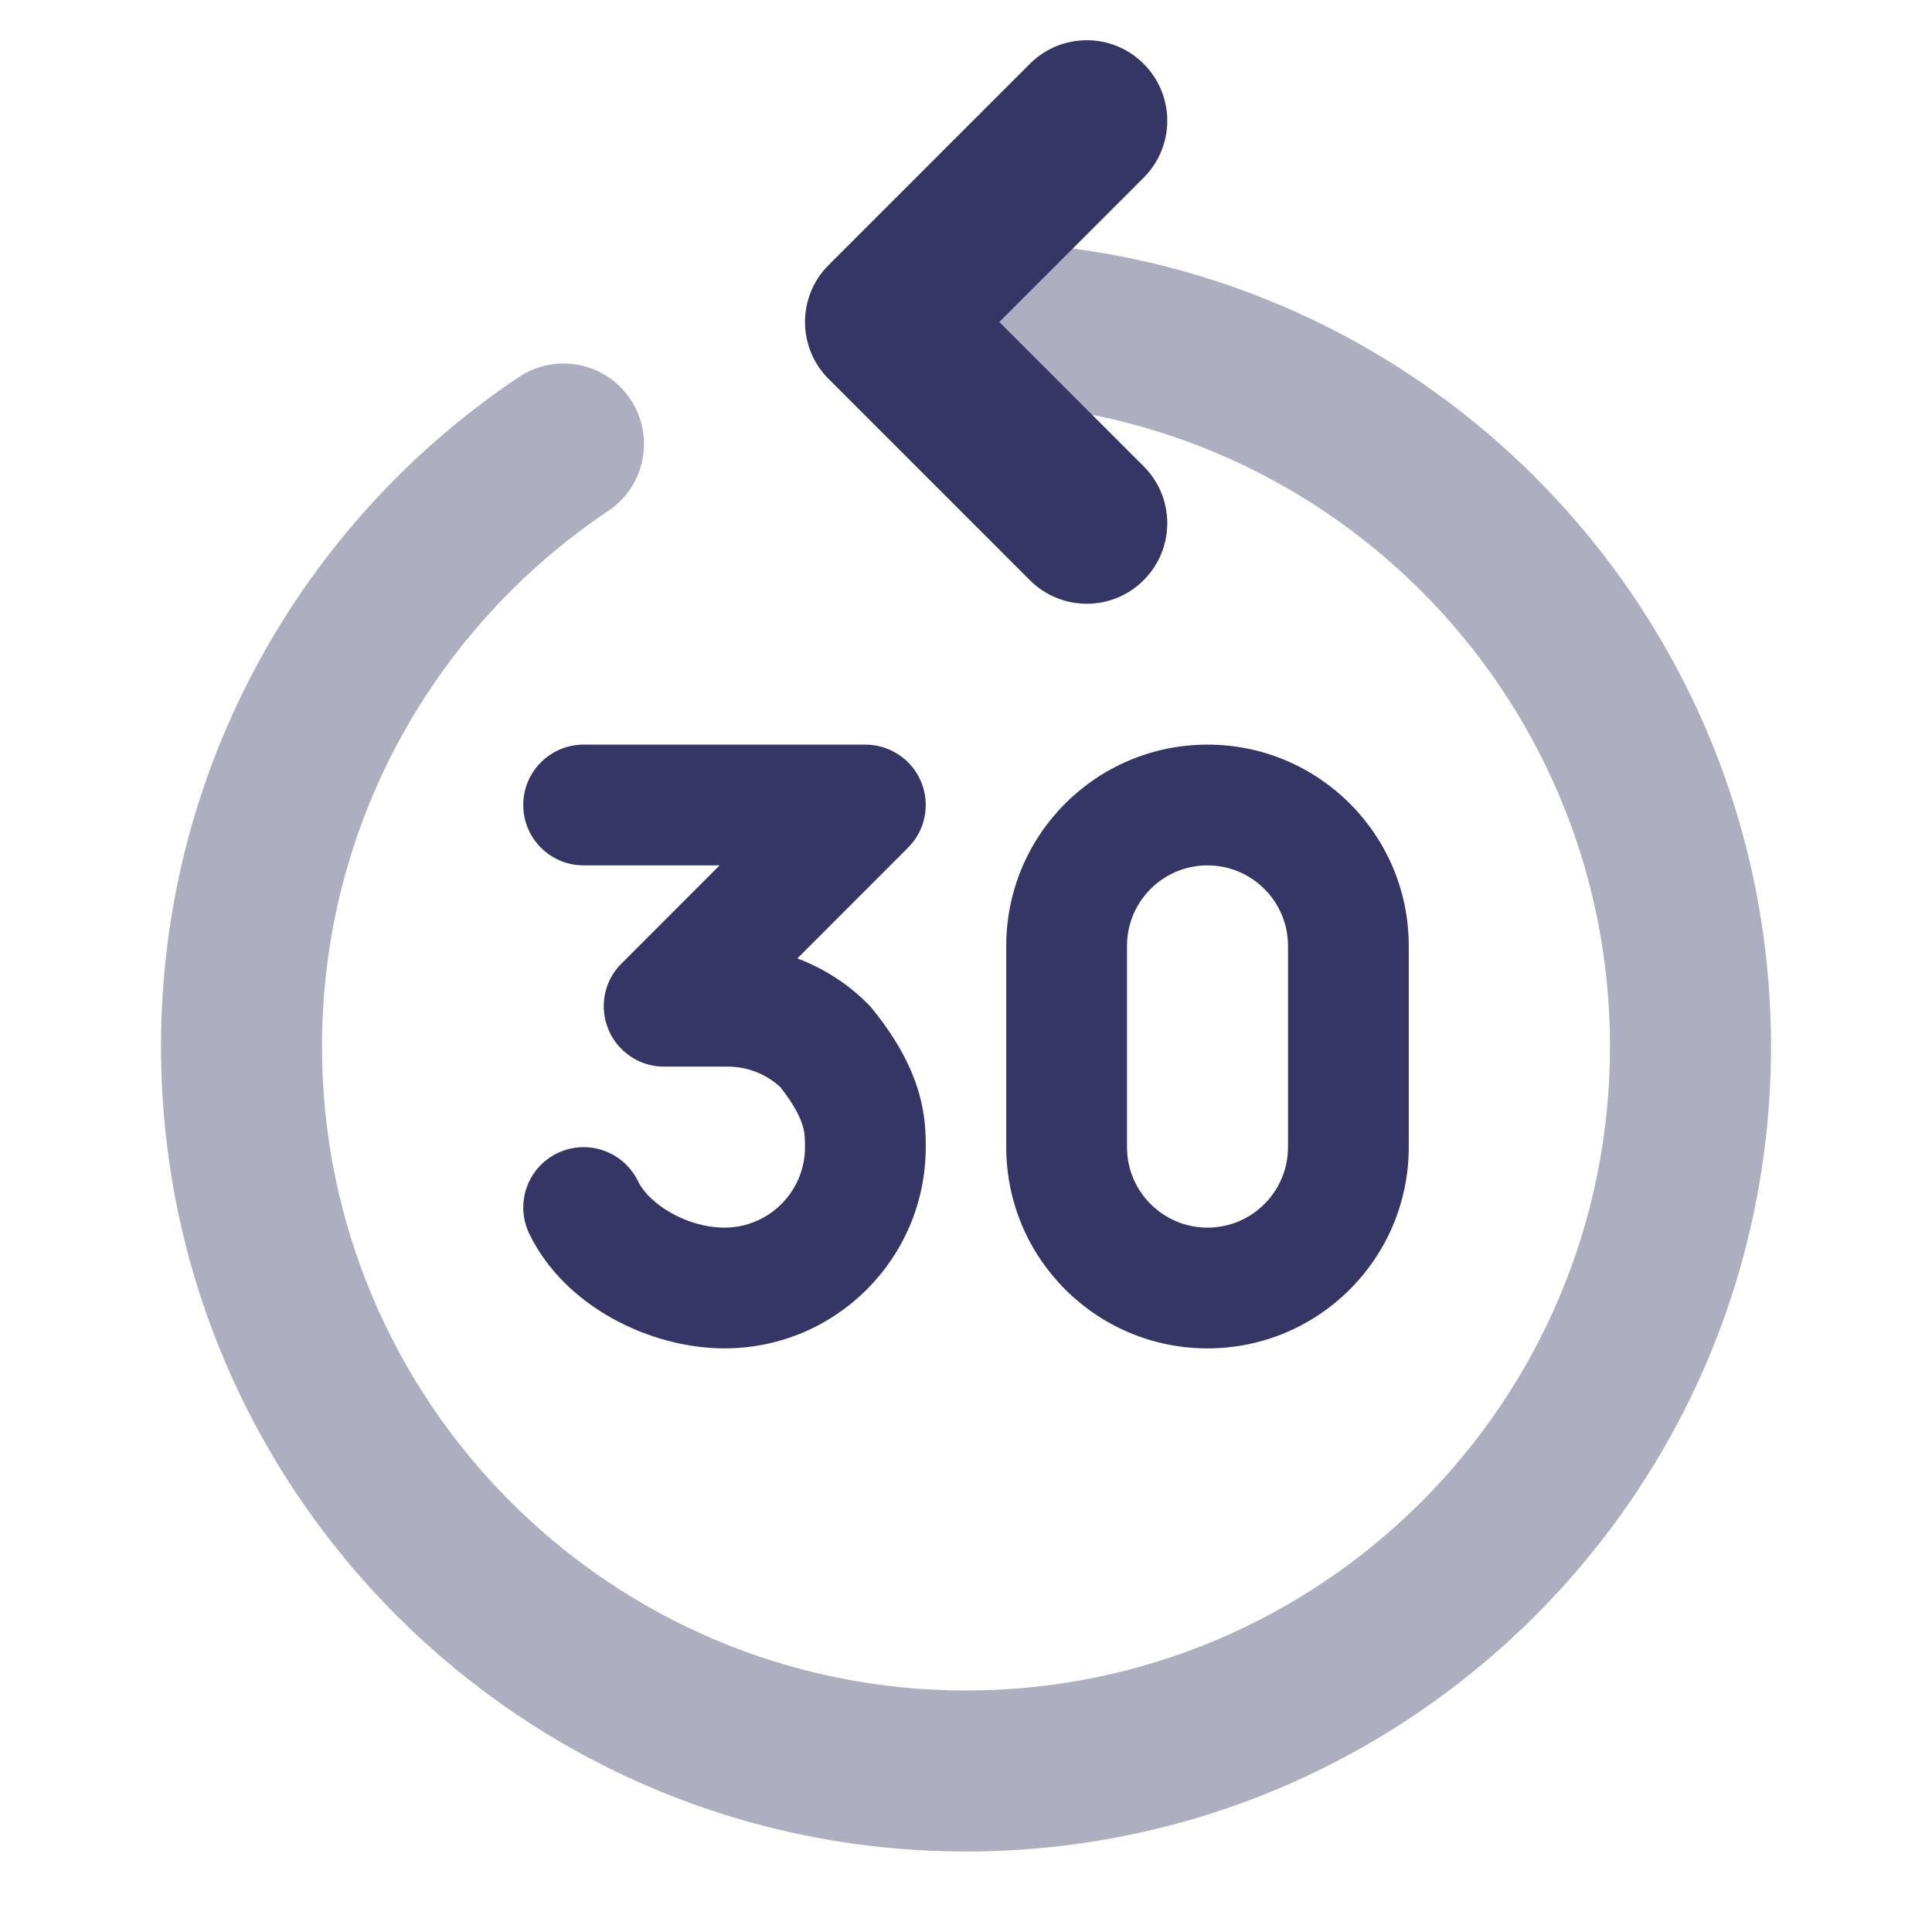 <svg width="24" height="24" viewBox="0 0 24 24" fill="none" xmlns="http://www.w3.org/2000/svg">
<path opacity="0.4" d="M11 4C11 3.448 11.448 3 12 3C17.523 3 22 7.477 22 13C22 18.523 17.523 23 12 23C6.477 23 2 18.523 2 13C2 9.532 3.766 6.477 6.444 4.685C6.903 4.377 7.524 4.5 7.831 4.959C8.138 5.418 8.015 6.039 7.556 6.347C5.41 7.783 4 10.227 4 13C4 17.418 7.582 21 12 21C16.418 21 20 17.418 20 13C20 8.582 16.418 5 12 5C11.448 5 11 4.552 11 4Z" fill="#353566"/>
<path d="M14.207 2.207C14.598 1.817 14.598 1.183 14.207 0.793C13.817 0.402 13.184 0.402 12.793 0.793L10.293 3.293C10.105 3.48 10 3.735 10 4C10 4.265 10.105 4.52 10.293 4.707L12.793 7.207C13.184 7.598 13.817 7.598 14.207 7.207C14.598 6.817 14.598 6.183 14.207 5.793L12.414 4L14.207 2.207Z" fill="#353566"/>
<path fill-rule="evenodd" clip-rule="evenodd" d="M15 9.25C13.619 9.25 12.5 10.369 12.5 11.75V14.25C12.5 15.631 13.619 16.75 15 16.75C16.381 16.75 17.5 15.631 17.5 14.25V11.75C17.5 10.369 16.381 9.25 15 9.25ZM14 11.75C14 11.198 14.448 10.75 15 10.75C15.552 10.75 16 11.198 16 11.75V14.25C16 14.802 15.552 15.25 15 15.25C14.448 15.25 14 14.802 14 14.25V11.75Z" fill="#353566"/>
<path d="M9.905 11.906L11.28 10.53C11.495 10.316 11.559 9.993 11.443 9.713C11.327 9.433 11.053 9.25 10.75 9.25H7.25C6.836 9.25 6.5 9.586 6.5 10C6.5 10.414 6.836 10.75 7.25 10.75H8.939L7.72 11.97C7.582 12.107 7.509 12.285 7.501 12.465C7.5 12.488 7.5 12.512 7.501 12.535C7.505 12.62 7.523 12.701 7.553 12.776C7.589 12.869 7.645 12.956 7.72 13.03C7.793 13.103 7.877 13.158 7.967 13.195C8.055 13.23 8.15 13.25 8.25 13.25H9.043C9.285 13.25 9.518 13.342 9.695 13.506C9.875 13.735 9.943 13.89 9.97 13.981C9.998 14.073 10 14.137 10 14.25C10 14.802 9.552 15.25 9 15.25C8.528 15.25 8.061 14.955 7.926 14.674C7.745 14.301 7.297 14.145 6.924 14.325C6.551 14.505 6.395 14.953 6.575 15.326C7.01 16.228 8.076 16.75 9 16.75C10.381 16.75 11.5 15.631 11.5 14.25L11.5 14.243C11.5 14.104 11.5 13.854 11.405 13.542C11.309 13.229 11.131 12.894 10.832 12.527C10.816 12.507 10.799 12.488 10.78 12.47C10.53 12.219 10.23 12.028 9.905 11.906Z" fill="#353566"/>
</svg>
